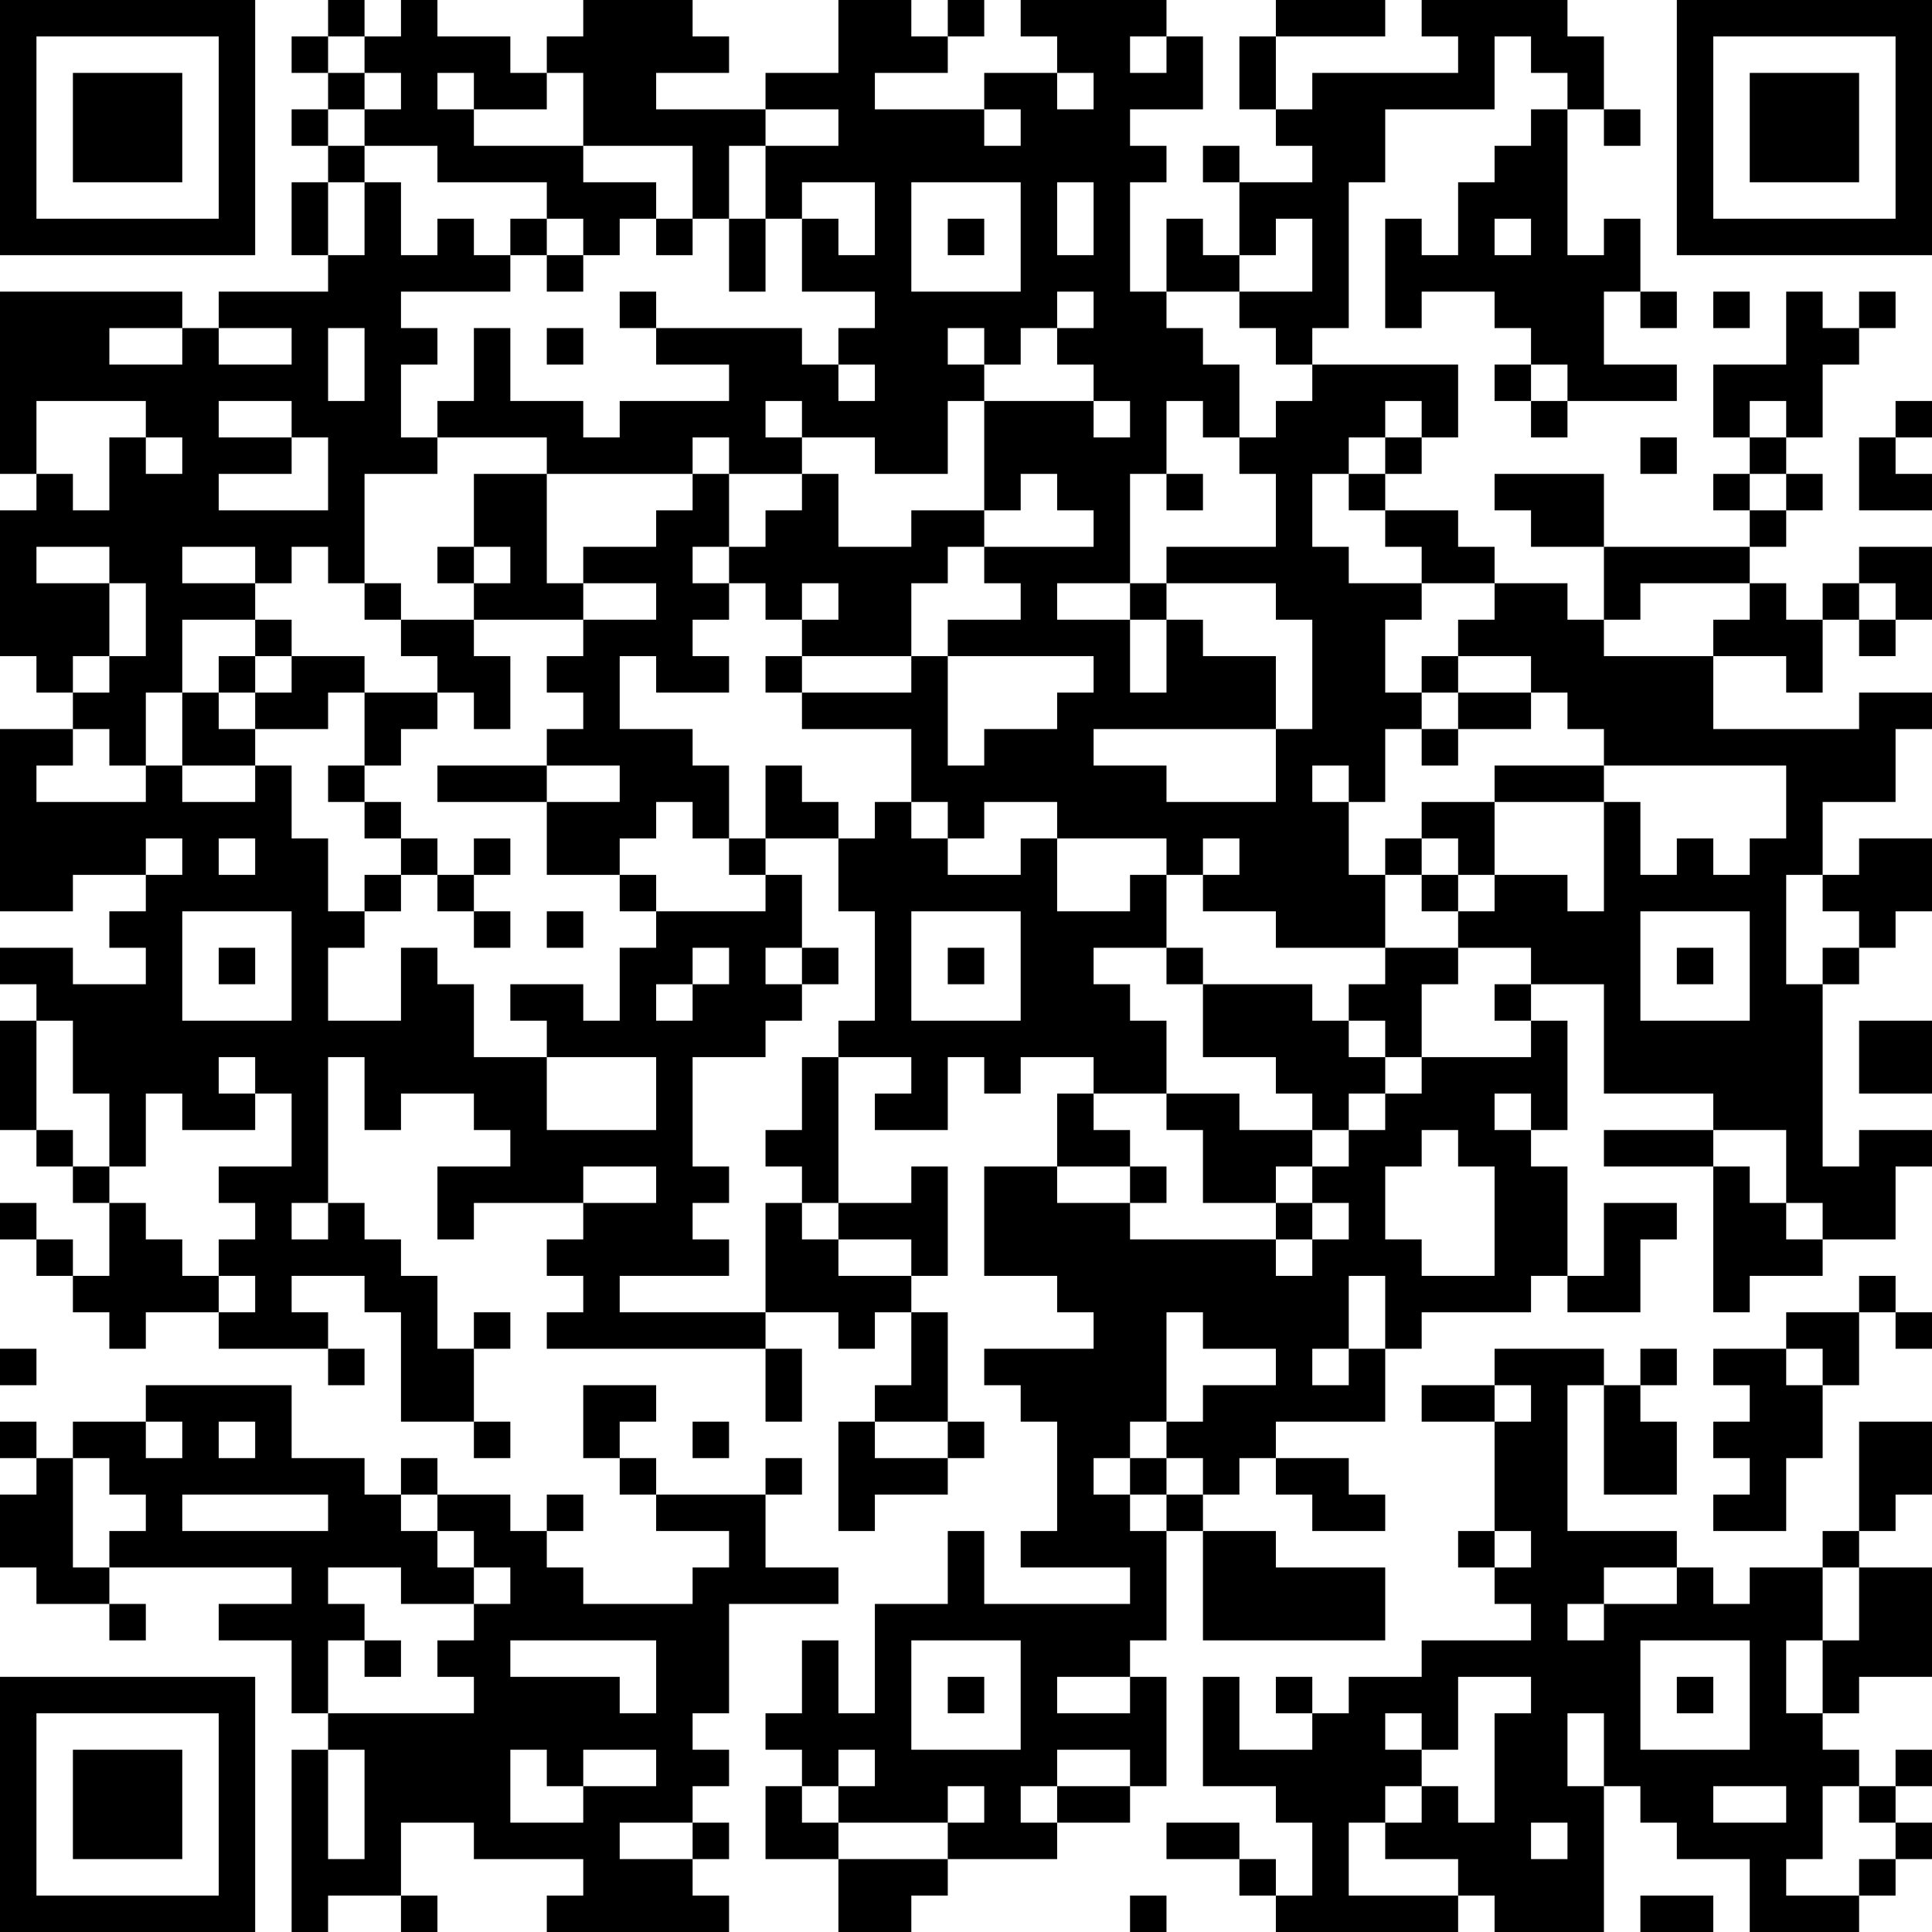 <?xml version="1.0" encoding="UTF-8"?>
<svg xmlns="http://www.w3.org/2000/svg" version="1.1" width="356" height="356" viewBox="0 0 356 356"><rect x="0" y="0" width="356" height="356" fill="#ffffff"/><g transform="scale(6.717)"><g transform="translate(0,0)"><path fill-rule="evenodd" d="M9 0L9 1L8 1L8 2L9 2L9 3L8 3L8 4L9 4L9 5L8 5L8 7L9 7L9 8L6 8L6 9L5 9L5 8L0 8L0 13L1 13L1 14L0 14L0 18L1 18L1 19L2 19L2 20L0 20L0 25L2 25L2 24L4 24L4 25L3 25L3 26L4 26L4 27L2 27L2 26L0 26L0 27L1 27L1 28L0 28L0 31L1 31L1 32L2 32L2 33L3 33L3 35L2 35L2 34L1 34L1 33L0 33L0 34L1 34L1 35L2 35L2 36L3 36L3 37L4 37L4 36L6 36L6 37L9 37L9 38L10 38L10 37L9 37L9 36L8 36L8 35L10 35L10 36L11 36L11 39L13 39L13 40L14 40L14 39L13 39L13 37L14 37L14 36L13 36L13 37L12 37L12 35L11 35L11 34L10 34L10 33L9 33L9 29L10 29L10 31L11 31L11 30L13 30L13 31L14 31L14 32L12 32L12 34L13 34L13 33L16 33L16 34L15 34L15 35L16 35L16 36L15 36L15 37L21 37L21 39L22 39L22 37L21 37L21 36L23 36L23 37L24 37L24 36L25 36L25 38L24 38L24 39L23 39L23 42L24 42L24 41L26 41L26 40L27 40L27 39L26 39L26 36L25 36L25 35L26 35L26 32L25 32L25 33L23 33L23 29L25 29L25 30L24 30L24 31L26 31L26 29L27 29L27 30L28 30L28 29L30 29L30 30L29 30L29 32L27 32L27 35L29 35L29 36L30 36L30 37L27 37L27 38L28 38L28 39L29 39L29 42L28 42L28 43L31 43L31 44L27 44L27 42L26 42L26 44L24 44L24 47L23 47L23 45L22 45L22 47L21 47L21 48L22 48L22 49L21 49L21 51L23 51L23 53L25 53L25 52L26 52L26 51L29 51L29 50L31 50L31 49L32 49L32 46L31 46L31 45L32 45L32 42L33 42L33 45L38 45L38 43L35 43L35 42L33 42L33 41L34 41L34 40L35 40L35 41L36 41L36 42L38 42L38 41L37 41L37 40L35 40L35 39L38 39L38 37L39 37L39 36L42 36L42 35L43 35L43 36L45 36L45 34L46 34L46 33L44 33L44 35L43 35L43 32L42 32L42 31L43 31L43 28L42 28L42 27L44 27L44 30L47 30L47 31L44 31L44 32L47 32L47 36L48 36L48 35L50 35L50 34L52 34L52 32L53 32L53 31L51 31L51 32L50 32L50 27L51 27L51 26L52 26L52 25L53 25L53 23L51 23L51 24L50 24L50 22L52 22L52 20L53 20L53 19L51 19L51 20L47 20L47 18L49 18L49 19L50 19L50 17L51 17L51 18L52 18L52 17L53 17L53 15L51 15L51 16L50 16L50 17L49 17L49 16L48 16L48 15L49 15L49 14L50 14L50 13L49 13L49 12L50 12L50 10L51 10L51 9L52 9L52 8L51 8L51 9L50 9L50 8L49 8L49 10L47 10L47 12L48 12L48 13L47 13L47 14L48 14L48 15L44 15L44 13L41 13L41 14L42 14L42 15L44 15L44 17L43 17L43 16L41 16L41 15L40 15L40 14L38 14L38 13L39 13L39 12L40 12L40 10L36 10L36 9L37 9L37 5L38 5L38 3L41 3L41 1L42 1L42 2L43 2L43 3L42 3L42 4L41 4L41 5L40 5L40 7L39 7L39 6L38 6L38 9L39 9L39 8L41 8L41 9L42 9L42 10L41 10L41 11L42 11L42 12L43 12L43 11L46 11L46 10L44 10L44 8L45 8L45 9L46 9L46 8L45 8L45 6L44 6L44 7L43 7L43 3L44 3L44 4L45 4L45 3L44 3L44 1L43 1L43 0L39 0L39 1L40 1L40 2L36 2L36 3L35 3L35 1L38 1L38 0L35 0L35 1L34 1L34 3L35 3L35 4L36 4L36 5L34 5L34 4L33 4L33 5L34 5L34 7L33 7L33 6L32 6L32 8L31 8L31 5L32 5L32 4L31 4L31 3L33 3L33 1L32 1L32 0L28 0L28 1L29 1L29 2L27 2L27 3L24 3L24 2L26 2L26 1L27 1L27 0L26 0L26 1L25 1L25 0L23 0L23 2L21 2L21 3L18 3L18 2L20 2L20 1L19 1L19 0L16 0L16 1L15 1L15 2L14 2L14 1L12 1L12 0L11 0L11 1L10 1L10 0ZM9 1L9 2L10 2L10 3L9 3L9 4L10 4L10 5L9 5L9 7L10 7L10 5L11 5L11 7L12 7L12 6L13 6L13 7L14 7L14 8L11 8L11 9L12 9L12 10L11 10L11 12L12 12L12 13L10 13L10 16L9 16L9 15L8 15L8 16L7 16L7 15L5 15L5 16L7 16L7 17L5 17L5 19L4 19L4 21L3 21L3 20L2 20L2 21L1 21L1 22L4 22L4 21L5 21L5 22L7 22L7 21L8 21L8 23L9 23L9 25L10 25L10 26L9 26L9 28L11 28L11 26L12 26L12 27L13 27L13 29L15 29L15 31L18 31L18 29L15 29L15 28L14 28L14 27L16 27L16 28L17 28L17 26L18 26L18 25L21 25L21 24L22 24L22 26L21 26L21 27L22 27L22 28L21 28L21 29L19 29L19 32L20 32L20 33L19 33L19 34L20 34L20 35L17 35L17 36L21 36L21 33L22 33L22 34L23 34L23 35L25 35L25 34L23 34L23 33L22 33L22 32L21 32L21 31L22 31L22 29L23 29L23 28L24 28L24 25L23 25L23 23L24 23L24 22L25 22L25 23L26 23L26 24L28 24L28 23L29 23L29 25L31 25L31 24L32 24L32 26L30 26L30 27L31 27L31 28L32 28L32 30L30 30L30 31L31 31L31 32L29 32L29 33L31 33L31 34L35 34L35 35L36 35L36 34L37 34L37 33L36 33L36 32L37 32L37 31L38 31L38 30L39 30L39 29L42 29L42 28L41 28L41 27L42 27L42 26L40 26L40 25L41 25L41 24L43 24L43 25L44 25L44 22L45 22L45 24L46 24L46 23L47 23L47 24L48 24L48 23L49 23L49 21L44 21L44 20L43 20L43 19L42 19L42 18L40 18L40 17L41 17L41 16L39 16L39 15L38 15L38 14L37 14L37 13L38 13L38 12L39 12L39 11L38 11L38 12L37 12L37 13L36 13L36 15L37 15L37 16L39 16L39 17L38 17L38 19L39 19L39 20L38 20L38 22L37 22L37 21L36 21L36 22L37 22L37 24L38 24L38 26L35 26L35 25L33 25L33 24L34 24L34 23L33 23L33 24L32 24L32 23L29 23L29 22L27 22L27 23L26 23L26 22L25 22L25 20L22 20L22 19L25 19L25 18L26 18L26 21L27 21L27 20L29 20L29 19L30 19L30 18L26 18L26 17L28 17L28 16L27 16L27 15L30 15L30 14L29 14L29 13L28 13L28 14L27 14L27 11L30 11L30 12L31 12L31 11L30 11L30 10L29 10L29 9L30 9L30 8L29 8L29 9L28 9L28 10L27 10L27 9L26 9L26 10L27 10L27 11L26 11L26 13L24 13L24 12L22 12L22 11L21 11L21 12L22 12L22 13L20 13L20 12L19 12L19 13L15 13L15 12L12 12L12 11L13 11L13 9L14 9L14 11L16 11L16 12L17 12L17 11L20 11L20 10L18 10L18 9L22 9L22 10L23 10L23 11L24 11L24 10L23 10L23 9L24 9L24 8L22 8L22 6L23 6L23 7L24 7L24 5L22 5L22 6L21 6L21 4L23 4L23 3L21 3L21 4L20 4L20 6L19 6L19 4L16 4L16 2L15 2L15 3L13 3L13 2L12 2L12 3L13 3L13 4L16 4L16 5L18 5L18 6L17 6L17 7L16 7L16 6L15 6L15 5L12 5L12 4L10 4L10 3L11 3L11 2L10 2L10 1ZM31 1L31 2L32 2L32 1ZM29 2L29 3L30 3L30 2ZM27 3L27 4L28 4L28 3ZM25 5L25 8L28 8L28 5ZM29 5L29 7L30 7L30 5ZM14 6L14 7L15 7L15 8L16 8L16 7L15 7L15 6ZM18 6L18 7L19 7L19 6ZM20 6L20 8L21 8L21 6ZM26 6L26 7L27 7L27 6ZM35 6L35 7L34 7L34 8L32 8L32 9L33 9L33 10L34 10L34 12L33 12L33 11L32 11L32 13L31 13L31 16L29 16L29 17L31 17L31 19L32 19L32 17L33 17L33 18L35 18L35 20L30 20L30 21L32 21L32 22L35 22L35 20L36 20L36 17L35 17L35 16L32 16L32 15L35 15L35 13L34 13L34 12L35 12L35 11L36 11L36 10L35 10L35 9L34 9L34 8L36 8L36 6ZM41 6L41 7L42 7L42 6ZM17 8L17 9L18 9L18 8ZM47 8L47 9L48 9L48 8ZM3 9L3 10L5 10L5 9ZM6 9L6 10L8 10L8 9ZM9 9L9 11L10 11L10 9ZM15 9L15 10L16 10L16 9ZM42 10L42 11L43 11L43 10ZM1 11L1 13L2 13L2 14L3 14L3 12L4 12L4 13L5 13L5 12L4 12L4 11ZM6 11L6 12L8 12L8 13L6 13L6 14L9 14L9 12L8 12L8 11ZM48 11L48 12L49 12L49 11ZM52 11L52 12L51 12L51 14L53 14L53 13L52 13L52 12L53 12L53 11ZM45 12L45 13L46 13L46 12ZM13 13L13 15L12 15L12 16L13 16L13 17L11 17L11 16L10 16L10 17L11 17L11 18L12 18L12 19L10 19L10 18L8 18L8 17L7 17L7 18L6 18L6 19L5 19L5 21L7 21L7 20L9 20L9 19L10 19L10 21L9 21L9 22L10 22L10 23L11 23L11 24L10 24L10 25L11 25L11 24L12 24L12 25L13 25L13 26L14 26L14 25L13 25L13 24L14 24L14 23L13 23L13 24L12 24L12 23L11 23L11 22L10 22L10 21L11 21L11 20L12 20L12 19L13 19L13 20L14 20L14 18L13 18L13 17L16 17L16 18L15 18L15 19L16 19L16 20L15 20L15 21L12 21L12 22L15 22L15 24L17 24L17 25L18 25L18 24L17 24L17 23L18 23L18 22L19 22L19 23L20 23L20 24L21 24L21 23L23 23L23 22L22 22L22 21L21 21L21 23L20 23L20 21L19 21L19 20L17 20L17 18L18 18L18 19L20 19L20 18L19 18L19 17L20 17L20 16L21 16L21 17L22 17L22 18L21 18L21 19L22 19L22 18L25 18L25 16L26 16L26 15L27 15L27 14L25 14L25 15L23 15L23 13L22 13L22 14L21 14L21 15L20 15L20 13L19 13L19 14L18 14L18 15L16 15L16 16L15 16L15 13ZM32 13L32 14L33 14L33 13ZM48 13L48 14L49 14L49 13ZM1 15L1 16L3 16L3 18L2 18L2 19L3 19L3 18L4 18L4 16L3 16L3 15ZM13 15L13 16L14 16L14 15ZM19 15L19 16L20 16L20 15ZM16 16L16 17L18 17L18 16ZM22 16L22 17L23 17L23 16ZM31 16L31 17L32 17L32 16ZM45 16L45 17L44 17L44 18L47 18L47 17L48 17L48 16ZM51 16L51 17L52 17L52 16ZM7 18L7 19L6 19L6 20L7 20L7 19L8 19L8 18ZM39 18L39 19L40 19L40 20L39 20L39 21L40 21L40 20L42 20L42 19L40 19L40 18ZM15 21L15 22L17 22L17 21ZM41 21L41 22L39 22L39 23L38 23L38 24L39 24L39 25L40 25L40 24L41 24L41 22L44 22L44 21ZM4 23L4 24L5 24L5 23ZM6 23L6 24L7 24L7 23ZM39 23L39 24L40 24L40 23ZM49 24L49 27L50 27L50 26L51 26L51 25L50 25L50 24ZM5 25L5 28L8 28L8 25ZM15 25L15 26L16 26L16 25ZM25 25L25 28L28 28L28 25ZM45 25L45 28L48 28L48 25ZM6 26L6 27L7 27L7 26ZM19 26L19 27L18 27L18 28L19 28L19 27L20 27L20 26ZM22 26L22 27L23 27L23 26ZM26 26L26 27L27 27L27 26ZM32 26L32 27L33 27L33 29L35 29L35 30L36 30L36 31L34 31L34 30L32 30L32 31L33 31L33 33L35 33L35 34L36 34L36 33L35 33L35 32L36 32L36 31L37 31L37 30L38 30L38 29L39 29L39 27L40 27L40 26L38 26L38 27L37 27L37 28L36 28L36 27L33 27L33 26ZM46 26L46 27L47 27L47 26ZM1 28L1 31L2 31L2 32L3 32L3 33L4 33L4 34L5 34L5 35L6 35L6 36L7 36L7 35L6 35L6 34L7 34L7 33L6 33L6 32L8 32L8 30L7 30L7 29L6 29L6 30L7 30L7 31L5 31L5 30L4 30L4 32L3 32L3 30L2 30L2 28ZM37 28L37 29L38 29L38 28ZM51 28L51 30L53 30L53 28ZM41 30L41 31L42 31L42 30ZM39 31L39 32L38 32L38 34L39 34L39 35L41 35L41 32L40 32L40 31ZM47 31L47 32L48 32L48 33L49 33L49 34L50 34L50 33L49 33L49 31ZM16 32L16 33L18 33L18 32ZM31 32L31 33L32 33L32 32ZM8 33L8 34L9 34L9 33ZM37 35L37 37L36 37L36 38L37 38L37 37L38 37L38 35ZM51 35L51 36L49 36L49 37L47 37L47 38L48 38L48 39L47 39L47 40L48 40L48 41L47 41L47 42L49 42L49 40L50 40L50 38L51 38L51 36L52 36L52 37L53 37L53 36L52 36L52 35ZM32 36L32 39L31 39L31 40L30 40L30 41L31 41L31 42L32 42L32 41L33 41L33 40L32 40L32 39L33 39L33 38L35 38L35 37L33 37L33 36ZM0 37L0 38L1 38L1 37ZM41 37L41 38L39 38L39 39L41 39L41 42L40 42L40 43L41 43L41 44L42 44L42 45L39 45L39 46L37 46L37 47L36 47L36 46L35 46L35 47L36 47L36 48L34 48L34 46L33 46L33 49L35 49L35 50L36 50L36 52L35 52L35 51L34 51L34 50L32 50L32 51L34 51L34 52L35 52L35 53L40 53L40 52L41 52L41 53L44 53L44 49L45 49L45 50L46 50L46 51L48 51L48 53L51 53L51 52L52 52L52 51L53 51L53 50L52 50L52 49L53 49L53 48L52 48L52 49L51 49L51 48L50 48L50 47L51 47L51 46L53 46L53 43L51 43L51 42L52 42L52 41L53 41L53 39L51 39L51 42L50 42L50 43L48 43L48 44L47 44L47 43L46 43L46 42L43 42L43 38L44 38L44 41L46 41L46 39L45 39L45 38L46 38L46 37L45 37L45 38L44 38L44 37ZM49 37L49 38L50 38L50 37ZM4 38L4 39L2 39L2 40L1 40L1 39L0 39L0 40L1 40L1 41L0 41L0 43L1 43L1 44L3 44L3 45L4 45L4 44L3 44L3 43L8 43L8 44L6 44L6 45L8 45L8 47L9 47L9 48L8 48L8 53L9 53L9 52L11 52L11 53L12 53L12 52L11 52L11 50L13 50L13 51L16 51L16 52L15 52L15 53L20 53L20 52L19 52L19 51L20 51L20 50L19 50L19 49L20 49L20 48L19 48L19 47L20 47L20 44L23 44L23 43L21 43L21 41L22 41L22 40L21 40L21 41L18 41L18 40L17 40L17 39L18 39L18 38L16 38L16 40L17 40L17 41L18 41L18 42L20 42L20 43L19 43L19 44L16 44L16 43L15 43L15 42L16 42L16 41L15 41L15 42L14 42L14 41L12 41L12 40L11 40L11 41L10 41L10 40L8 40L8 38ZM41 38L41 39L42 39L42 38ZM4 39L4 40L5 40L5 39ZM6 39L6 40L7 40L7 39ZM19 39L19 40L20 40L20 39ZM24 39L24 40L26 40L26 39ZM2 40L2 43L3 43L3 42L4 42L4 41L3 41L3 40ZM31 40L31 41L32 41L32 40ZM5 41L5 42L9 42L9 41ZM11 41L11 42L12 42L12 43L13 43L13 44L11 44L11 43L9 43L9 44L10 44L10 45L9 45L9 47L13 47L13 46L12 46L12 45L13 45L13 44L14 44L14 43L13 43L13 42L12 42L12 41ZM41 42L41 43L42 43L42 42ZM44 43L44 44L43 44L43 45L44 45L44 44L46 44L46 43ZM50 43L50 45L49 45L49 47L50 47L50 45L51 45L51 43ZM10 45L10 46L11 46L11 45ZM14 45L14 46L17 46L17 47L18 47L18 45ZM25 45L25 48L28 48L28 45ZM45 45L45 48L48 48L48 45ZM26 46L26 47L27 47L27 46ZM29 46L29 47L31 47L31 46ZM40 46L40 48L39 48L39 47L38 47L38 48L39 48L39 49L38 49L38 50L37 50L37 52L40 52L40 51L38 51L38 50L39 50L39 49L40 49L40 50L41 50L41 47L42 47L42 46ZM46 46L46 47L47 47L47 46ZM43 47L43 49L44 49L44 47ZM9 48L9 51L10 51L10 48ZM14 48L14 50L16 50L16 49L18 49L18 48L16 48L16 49L15 49L15 48ZM23 48L23 49L22 49L22 50L23 50L23 51L26 51L26 50L27 50L27 49L26 49L26 50L23 50L23 49L24 49L24 48ZM29 48L29 49L28 49L28 50L29 50L29 49L31 49L31 48ZM47 49L47 50L49 50L49 49ZM50 49L50 51L49 51L49 52L51 52L51 51L52 51L52 50L51 50L51 49ZM17 50L17 51L19 51L19 50ZM42 50L42 51L43 51L43 50ZM31 52L31 53L32 53L32 52ZM45 52L45 53L47 53L47 52ZM0 0L0 7L7 7L7 0ZM1 1L1 6L6 6L6 1ZM2 2L2 5L5 5L5 2ZM46 0L46 7L53 7L53 0ZM47 1L47 6L52 6L52 1ZM48 2L48 5L51 5L51 2ZM0 46L0 53L7 53L7 46ZM1 47L1 52L6 52L6 47ZM2 48L2 51L5 51L5 48Z" fill="#000000"/></g></g></svg>
